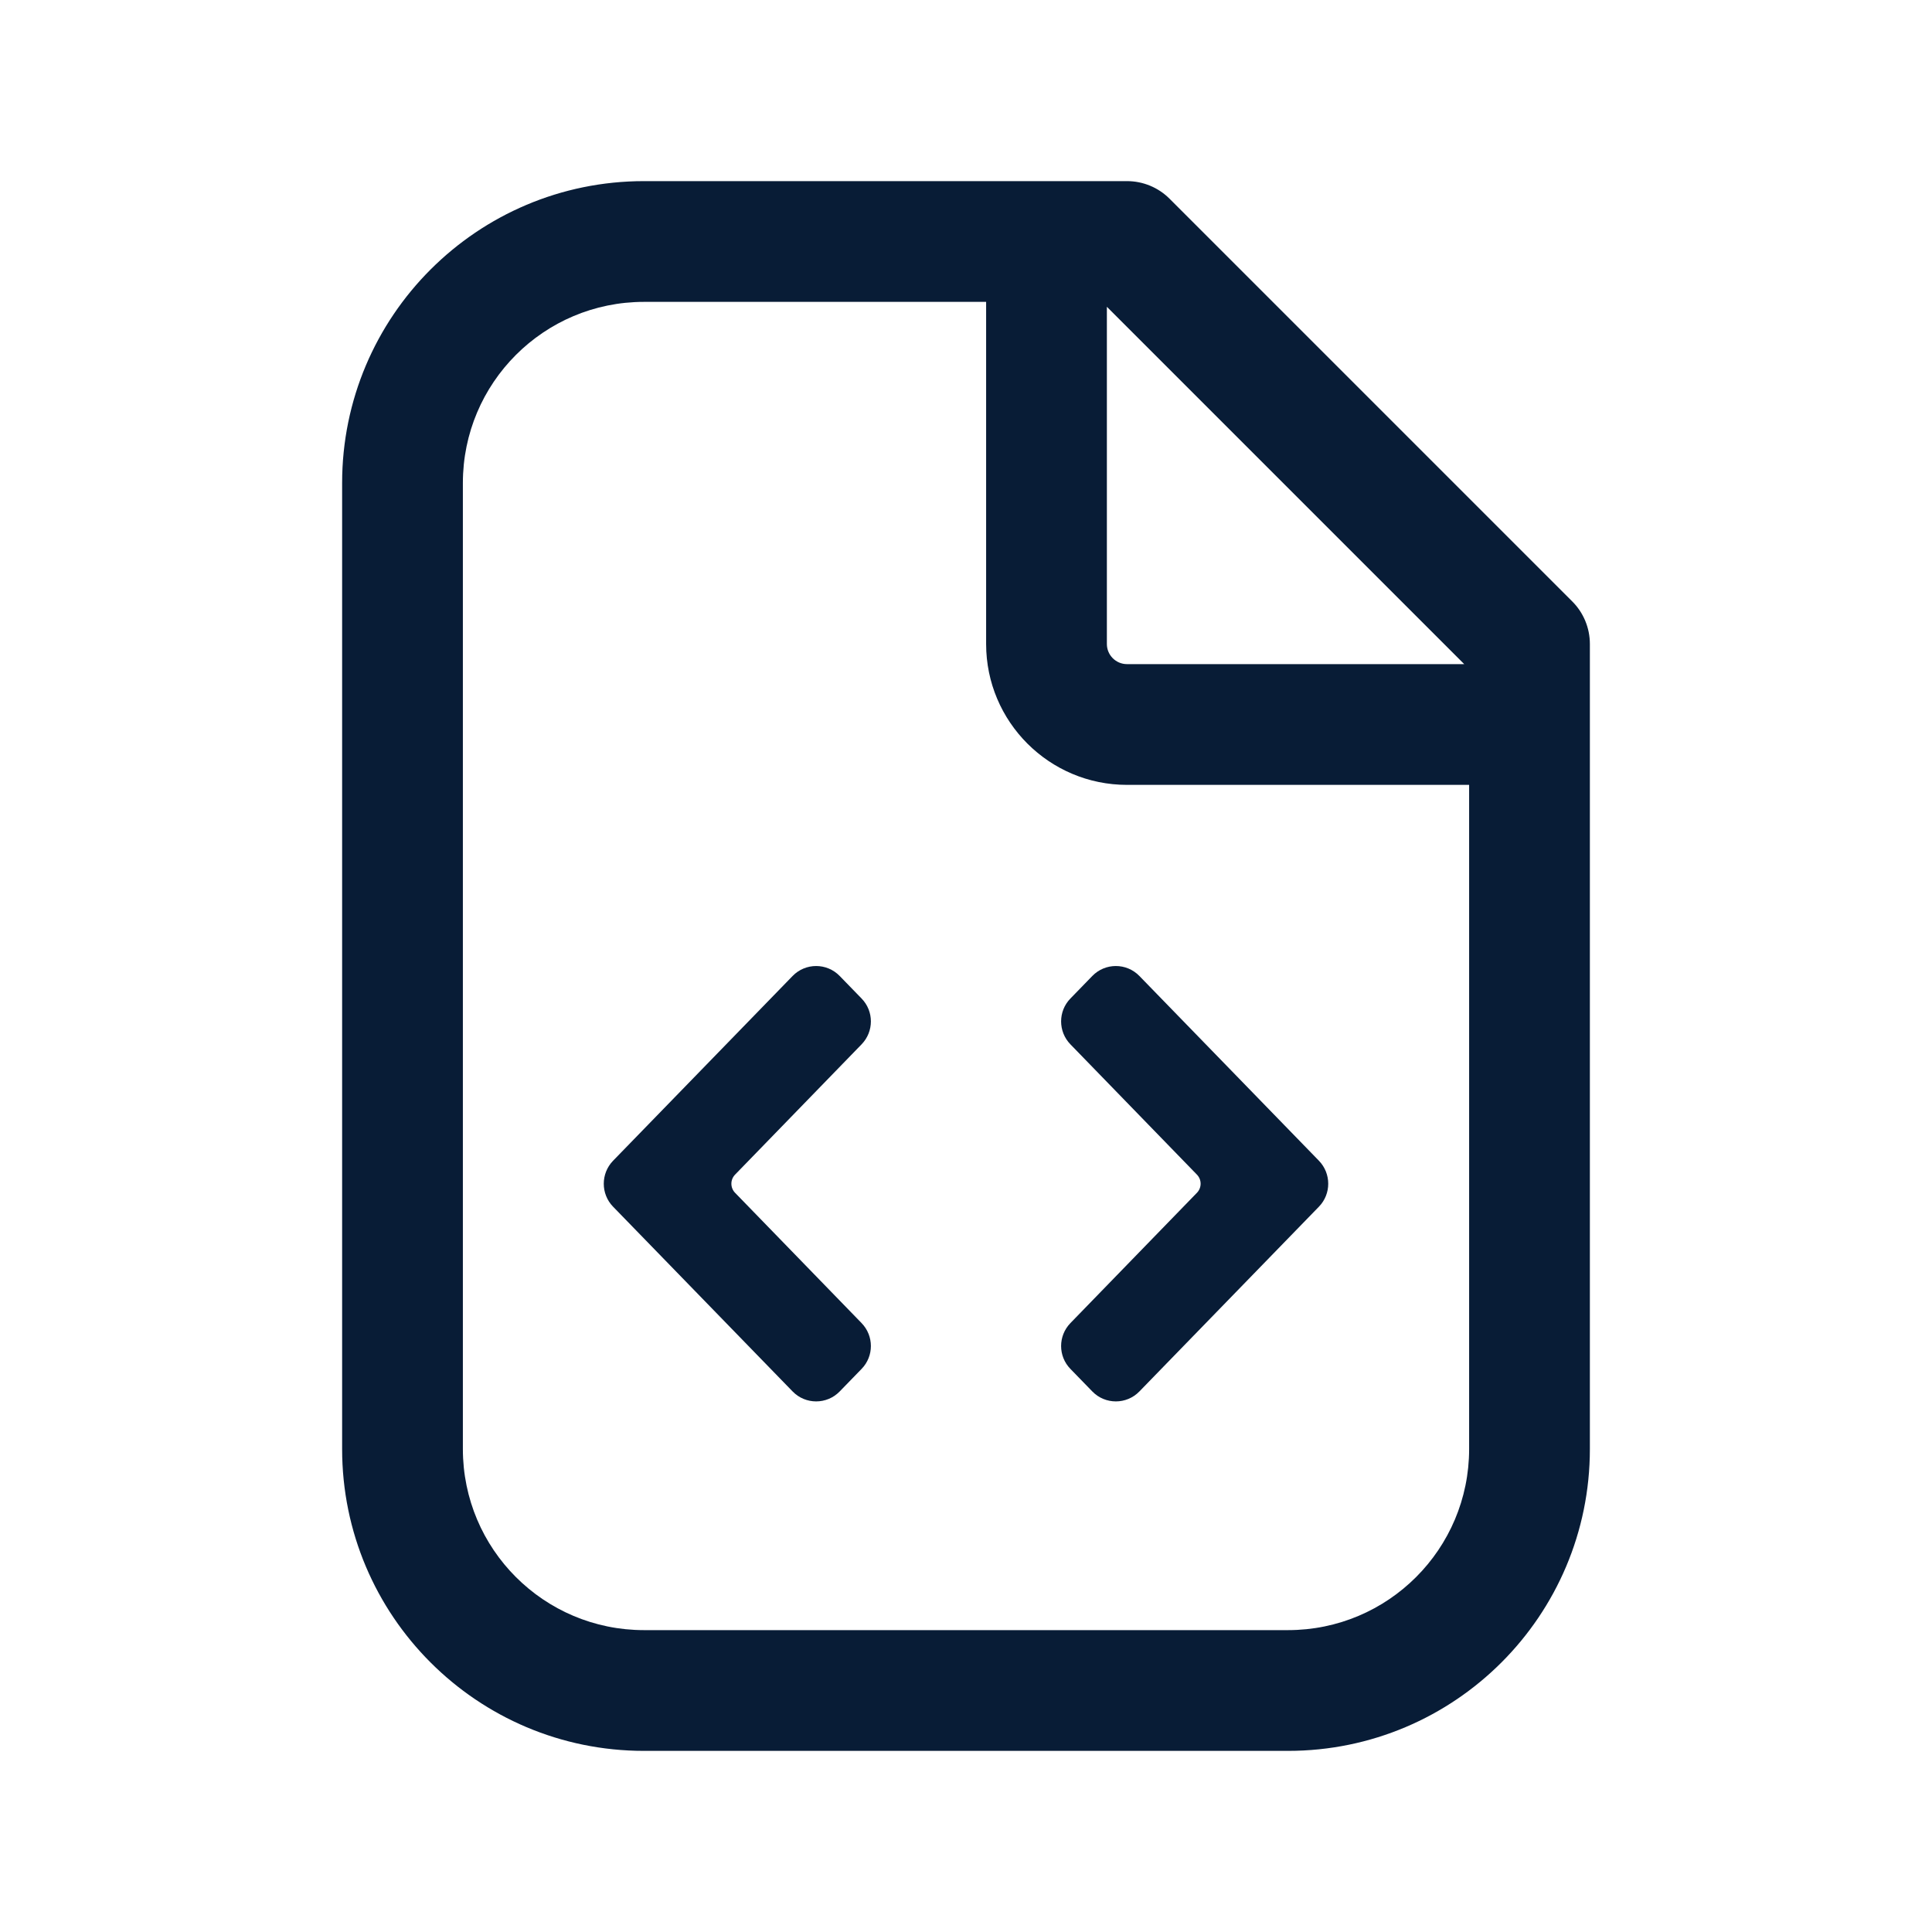 <?xml version="1.0" encoding="UTF-8"?>
<svg width="24px" height="24px" viewBox="0 0 24 24" version="1.1" xmlns="http://www.w3.org/2000/svg" xmlns:xlink="http://www.w3.org/1999/xlink">
    <title>File_code_24_Line</title>
    <g id="Page-1" stroke="none" stroke-width="1" fill="none" fill-rule="evenodd">
        <g id="File_code_24_Line" fill="#081C36">
            <path d="M14,2.25 C14.199,2.25 14.39,2.329 14.53,2.47 L14.53,2.47 L19.53,7.47 C19.671,7.61 19.75,7.801 19.75,8 L19.75,8 L19.75,18 C19.75,20.071 18.071,21.75 16,21.75 L16,21.75 L8,21.75 C5.929,21.75 4.25,20.071 4.25,18 L4.25,18 L4.25,6 C4.25,3.929 5.929,2.25 8,2.25 L8,2.25 Z M12.25,3.75 L8,3.75 C6.757,3.75 5.75,4.757 5.75,6 L5.75,6 L5.75,18 C5.75,19.243 6.757,20.25 8,20.25 L8,20.25 L16,20.25 C17.243,20.25 18.25,19.243 18.25,18 L18.25,18 L18.25,9.75 L14,9.75 C13.034,9.75 12.25,8.966 12.25,8 L12.25,8 L12.25,3.75 Z M9.846,12.124 C10.006,11.959 10.271,11.959 10.431,12.124 L10.431,12.124 L10.703,12.404 C10.857,12.562 10.857,12.814 10.703,12.973 L10.703,12.973 L9.132,14.591 C9.07,14.654 9.07,14.755 9.132,14.818 L9.132,14.818 L10.703,16.436 C10.857,16.595 10.857,16.847 10.703,17.005 L10.703,17.005 L10.431,17.285 C10.271,17.45 10.006,17.45 9.846,17.285 L9.846,17.285 L7.615,14.989 C7.462,14.831 7.462,14.579 7.615,14.42 L7.615,14.42 Z M14.154,12.124 L16.385,14.42 C16.538,14.579 16.538,14.831 16.385,14.989 L14.154,17.285 C13.994,17.45 13.729,17.45 13.569,17.285 L13.297,17.005 C13.143,16.847 13.143,16.595 13.297,16.436 L14.868,14.818 C14.93,14.755 14.93,14.654 14.868,14.591 L13.297,12.973 C13.143,12.814 13.143,12.562 13.297,12.404 L13.569,12.124 C13.729,11.959 13.994,11.959 14.154,12.124 Z M13.75,3.811 L13.75,8 C13.75,8.138 13.862,8.25 14,8.25 L18.189,8.25 L13.75,3.811 Z" id="Combined-Shape"></path>
        </g>
    </g>
</svg>